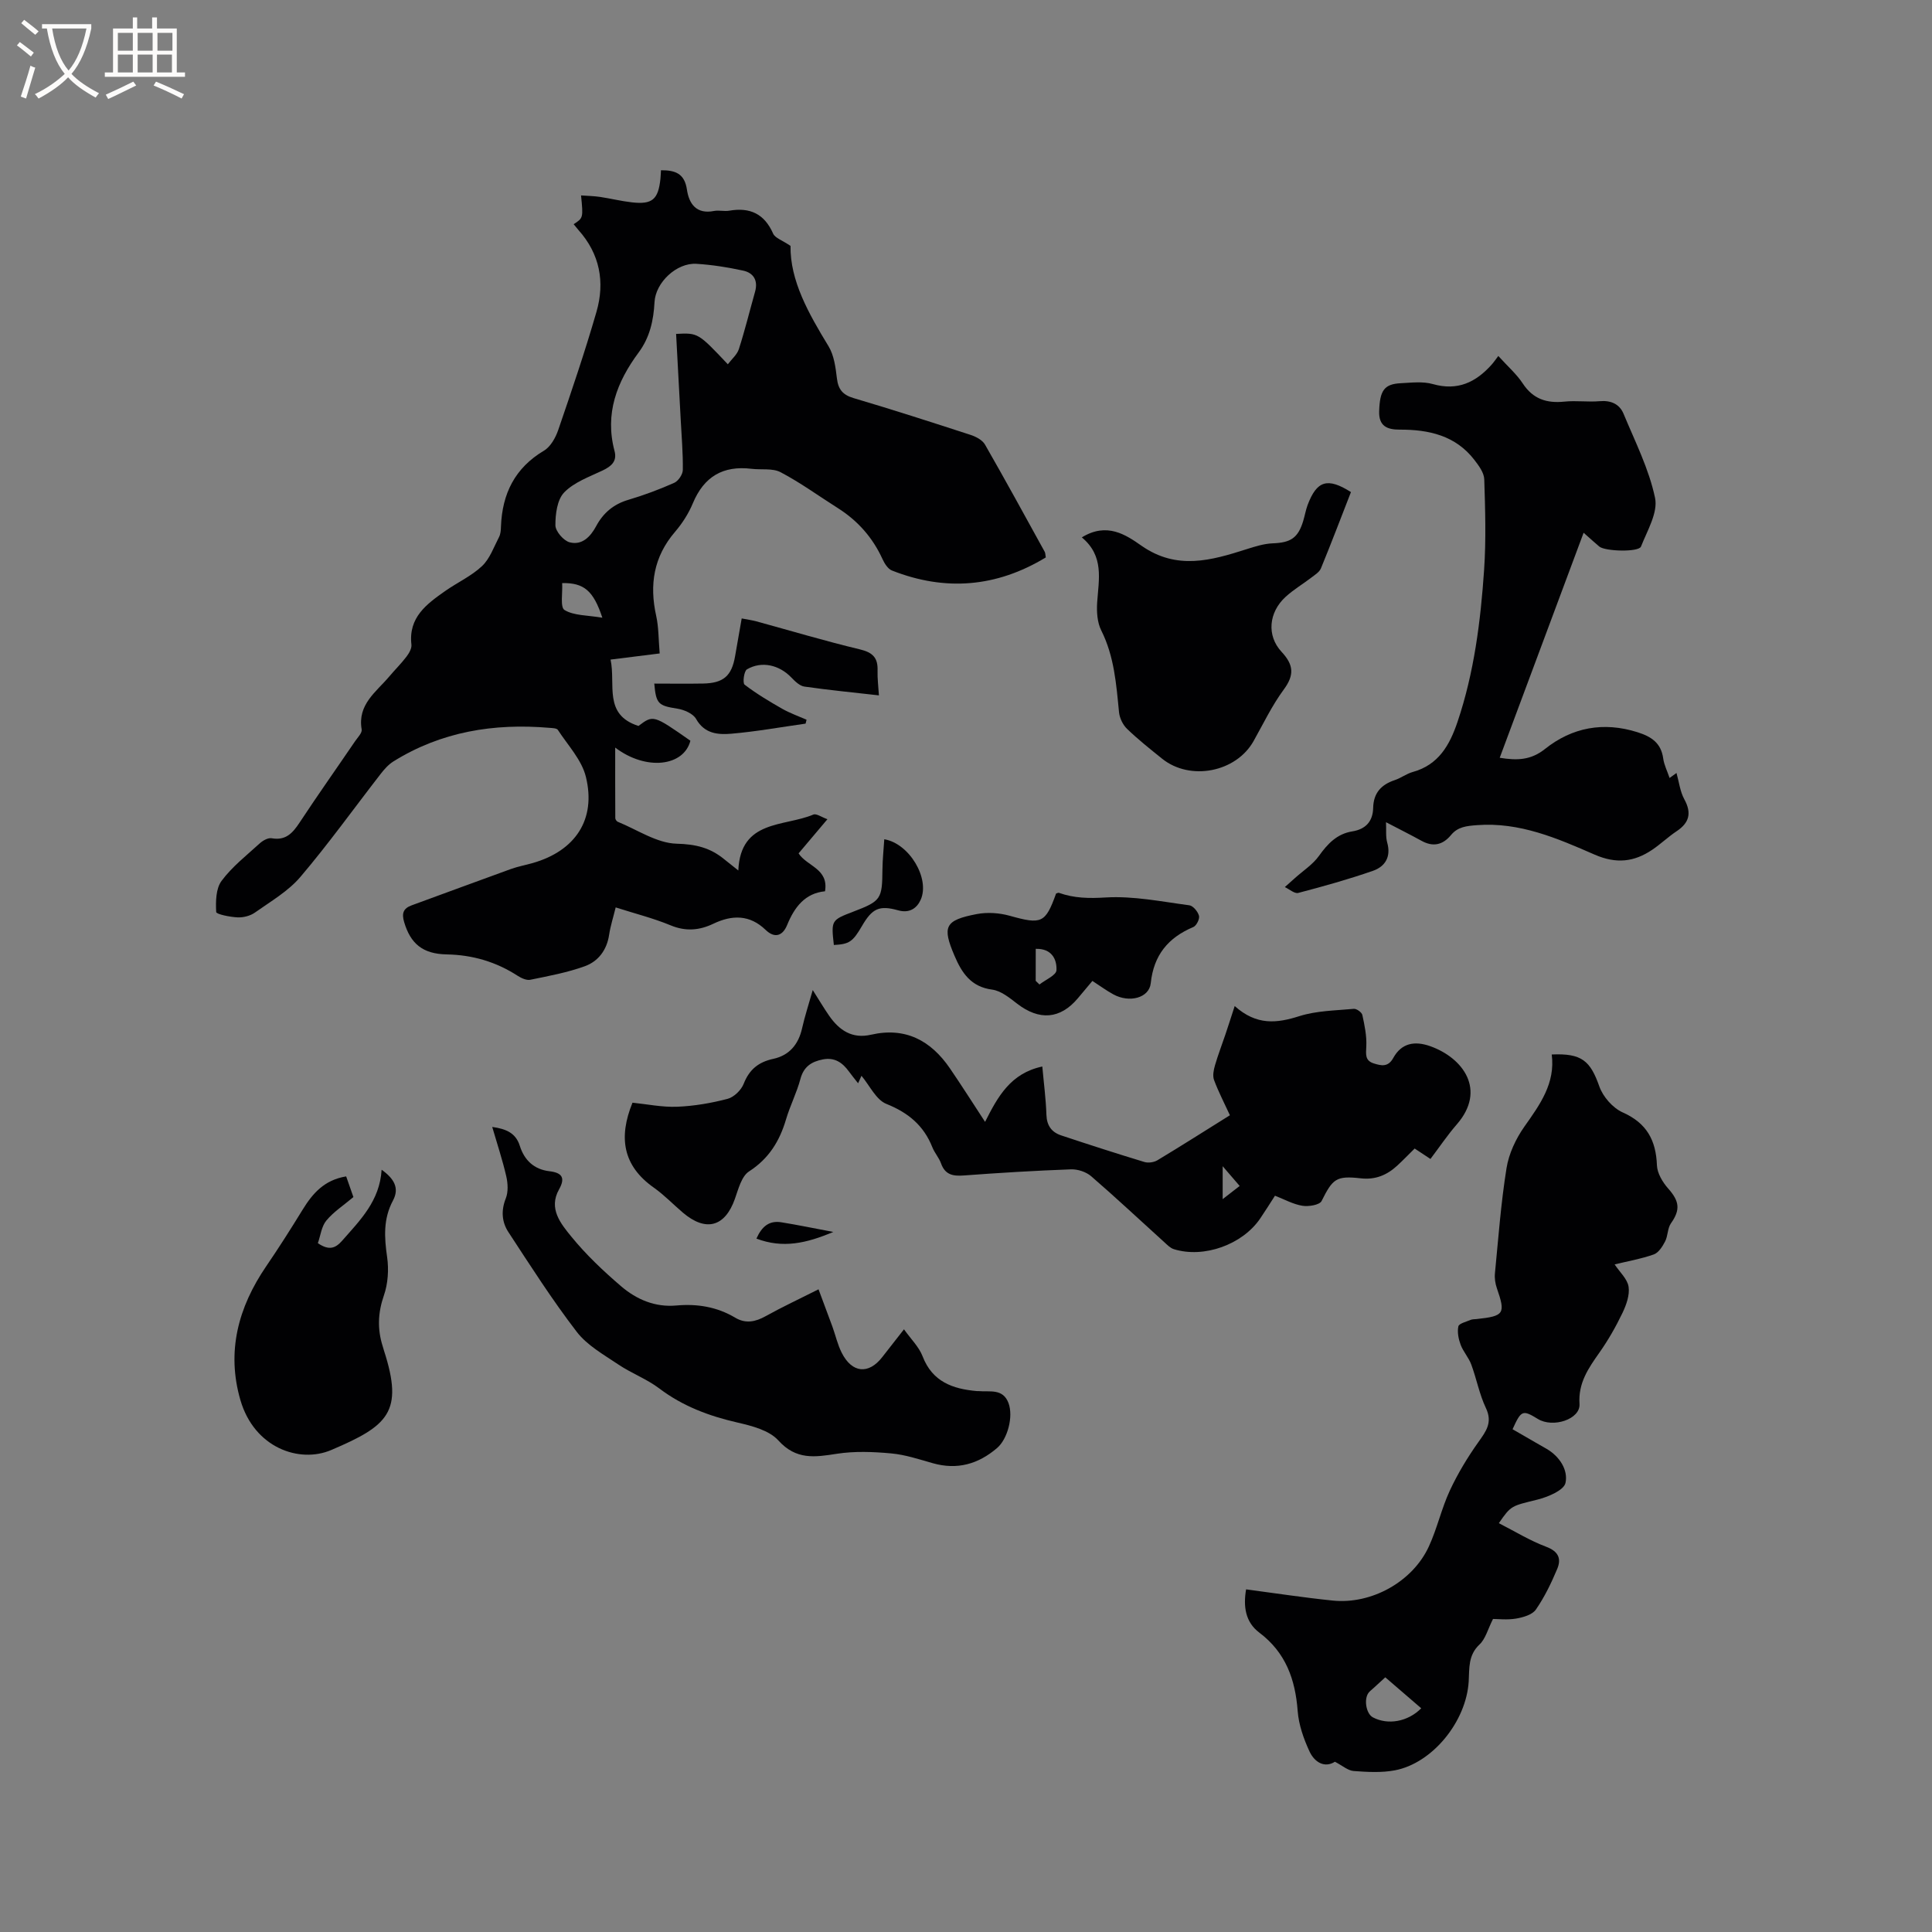 <svg enable-background="new 0 0 400 400" viewBox="0 0 400 400" xmlns="http://www.w3.org/2000/svg"><rect x="0" y="0" width="400" height="400" fill="#808080" stroke="none"/><g fill="#010103"><path d="m118.77 46.42c1.99-1.3 1.99-1.3 1.53-5.96 1.37.1 2.67.12 3.94.31 2.19.33 4.36.87 6.56 1.12 4.25.49 5.49-.58 5.94-4.91.05-.51.06-1.03.11-1.73 2.94-.02 4.88.66 5.37 4 .43 2.93 1.94 5.15 5.6 4.43 1.02-.2 2.14.12 3.17-.06 4.28-.74 7.27.64 9.08 4.75.41.92 1.89 1.37 3.6 2.54-.1 7.23 3.75 14.01 7.86 20.76 1.15 1.88 1.47 4.38 1.74 6.64.27 2.29 1.18 3.43 3.45 4.11 8.12 2.4 16.18 5 24.23 7.62 1.11.36 2.44 1.06 2.98 2 4.22 7.35 8.28 14.79 12.37 22.21.14.26.12.6.22 1.16-10.18 6.17-20.81 7.07-31.87 2.7-.82-.33-1.51-1.43-1.92-2.32-2.04-4.48-5.13-7.98-9.27-10.6-3.94-2.49-7.73-5.26-11.84-7.42-1.67-.88-4.01-.46-6.04-.71-5.87-.71-9.83 1.61-12.13 7.13-.88 2.12-2.19 4.17-3.69 5.92-4.43 5.16-5.34 10.95-3.9 17.41.52 2.36.47 4.84.72 7.77-3.27.41-6.54.82-10.17 1.27 1.11 5.14-1.56 11.4 5.78 13.74 3.07-2.31 3.07-2.31 10.75 3.06-1.36 5.3-9.15 6.29-15.57 1.42 0 5.18-.01 9.9.02 14.61 0 .26.27.65.51.75 4.06 1.65 8.1 4.44 12.21 4.54 3.94.1 6.94.84 9.81 3.2.81.66 1.63 1.3 2.94 2.34.46-10.57 9.46-9.01 15.53-11.57.63-.27 1.72.54 2.92.96-2.2 2.61-4.04 4.78-5.97 7.07 1.7 2.67 6.27 3.16 5.47 7.85-4.12.4-6.32 3.25-7.85 7-.88 2.15-2.5 2.87-4.45.99-3.29-3.17-6.93-3.13-10.82-1.27-2.89 1.38-5.72 1.63-8.85.33-3.6-1.49-7.41-2.44-11.37-3.71-.49 2.02-1.08 3.82-1.36 5.68-.47 3.14-2.24 5.48-5.01 6.49-3.64 1.32-7.5 2.03-11.31 2.81-.79.16-1.86-.34-2.61-.82-4.48-2.9-9.34-4.33-14.69-4.43-5-.09-7.51-2.25-8.82-6.71-.52-1.77-.2-2.81 1.56-3.45 6.84-2.49 13.67-5.04 20.52-7.51 1.49-.54 3.07-.82 4.59-1.26 8.78-2.53 13.13-9.01 10.96-17.84-.86-3.51-3.73-6.53-5.8-9.71-.24-.37-1.15-.38-1.76-.43-11.48-.98-22.39.78-32.31 6.97-1.02.64-1.89 1.63-2.64 2.6-5.52 7.11-10.77 14.44-16.59 21.29-2.53 2.98-6.15 5.07-9.41 7.38-.97.69-2.41 1.06-3.61 1-1.56-.07-4.39-.64-4.42-1.11-.11-2.16-.08-4.84 1.11-6.44 2.18-2.94 5.18-5.28 7.92-7.78.64-.58 1.71-1.18 2.45-1.05 2.95.53 4.37-1.1 5.81-3.28 3.73-5.66 7.65-11.2 11.47-16.81.53-.78 1.48-1.72 1.36-2.43-.9-5.2 3.02-7.77 5.74-11 1.16-1.38 2.45-2.65 3.54-4.08.53-.7 1.11-1.7 1.02-2.49-.65-5.64 3.15-8.4 7.01-11.11 2.51-1.76 5.4-3.07 7.6-5.14 1.63-1.54 2.46-3.96 3.54-6.04.32-.63.37-1.44.39-2.18.26-6.77 2.87-12.1 8.91-15.69 1.36-.81 2.39-2.67 2.94-4.26 2.78-8.11 5.54-16.23 7.92-24.47 1.79-6.18.7-12.01-3.74-16.96-.31-.39-.64-.79-.98-1.19zm31.92 29c.81-1.08 1.91-1.99 2.28-3.13 1.26-3.92 2.24-7.93 3.36-11.9.65-2.31-.31-3.89-2.46-4.36-3.19-.69-6.44-1.21-9.69-1.41-4.07-.25-8.46 3.83-8.67 7.95-.2 3.78-.98 7.3-3.28 10.4-4.52 6.09-7.05 12.67-5 20.39.58 2.17-.68 3.2-2.51 4.07-2.76 1.31-5.88 2.42-7.91 4.52-1.46 1.51-1.83 4.49-1.82 6.81.01 1.23 1.69 3.19 2.95 3.52 2.53.66 4.29-1.11 5.49-3.35 1.45-2.71 3.59-4.54 6.64-5.44 3.24-.96 6.43-2.15 9.51-3.52.86-.38 1.78-1.75 1.79-2.68.05-3.49-.26-6.98-.44-10.47-.31-5.9-.63-11.8-.95-17.69 4.55-.23 4.55-.23 10.71 6.29zm-25.98 52.47c-1.86-5.62-3.81-7.24-8.32-7.17.12 1.96-.45 5.01.49 5.58 1.96 1.18 4.72 1.06 7.83 1.59z"/><path d="m313.16 295.91c1.6.92 3.23 1.87 4.85 2.8.73.42 1.47.84 2.2 1.26 2.73 1.59 4.48 4.41 3.91 7.05-.33 1.53-3.63 2.91-5.82 3.46-5.33 1.33-5.42 1.14-7.98 4.88 3.3 1.68 6.42 3.61 9.8 4.88 2.57.96 3.17 2.49 2.28 4.6-1.22 2.91-2.62 5.81-4.41 8.4-.75 1.08-2.64 1.62-4.1 1.87-1.83.31-3.76.08-4.78.08-1.08 2.14-1.55 4.12-2.79 5.28-2.37 2.22-2.09 4.92-2.24 7.62-.48 8.3-7.48 16.96-15.3 18.44-2.76.52-5.69.35-8.52.14-1.19-.09-2.3-1.1-3.88-1.92-2.1 1.34-4.19.15-5.25-2.11-1.22-2.62-2.24-5.53-2.46-8.38-.49-6.57-2.48-12.13-7.94-16.24-2.92-2.2-3.34-5.45-2.74-8.96 6.05.8 11.97 1.71 17.93 2.32 8.04.83 16.56-3.91 19.91-11.2 1.72-3.73 2.61-7.84 4.34-11.57 1.63-3.5 3.66-6.87 5.9-10.02 1.6-2.26 3-4.06 1.57-7.07-1.35-2.84-1.93-6.04-3.03-9.01-.53-1.44-1.66-2.66-2.2-4.09-.44-1.19-.73-2.62-.47-3.81.13-.6 1.61-.94 2.5-1.33.38-.16.83-.14 1.25-.18 5.76-.62 6.05-1.1 4.22-6.39-.33-.96-.5-2.07-.4-3.07.71-7.28 1.24-14.58 2.4-21.79.48-3 1.93-6.09 3.7-8.6 3.23-4.57 6.43-8.97 5.66-14.93 6.21-.28 7.98 1.3 9.85 6.6.75 2.15 2.8 4.49 4.86 5.4 4.97 2.22 6.87 5.76 7.07 10.94.06 1.64 1.17 3.5 2.32 4.8 2.36 2.65 2.56 4.42.58 7.22-.72 1.02-.61 2.6-1.21 3.75-.54 1.05-1.36 2.34-2.35 2.69-2.67.94-5.5 1.43-8.1 2.06 1.07 1.62 2.65 3.02 2.89 4.63.26 1.71-.47 3.75-1.26 5.41-1.37 2.85-2.95 5.63-4.77 8.21-2.28 3.24-4.42 6.28-4.13 10.65.21 3.15-5.48 5.04-8.64 3.09-3.14-1.92-3.43-1.82-5.22 2.14zm-26.35 51.36c-.93.85-1.7 1.55-2.46 2.25-.31.28-.65.54-.93.86-1.11 1.29-.61 4.42.82 5.18 3.08 1.63 7.22.94 10.01-1.88-2.46-2.13-4.91-4.23-7.44-6.41z"/><path d="m203.95 232.27c2.62-5.19 5.25-10.06 11.85-11.46.3 3.38.74 6.68.85 9.99.07 2.26 1.1 3.63 3.08 4.28 5.71 1.9 11.45 3.75 17.21 5.5.8.24 1.97.07 2.69-.36 4.98-3 9.89-6.12 15.01-9.32-1.16-2.52-2.38-4.86-3.29-7.31-.32-.87-.08-2.07.2-3.03.63-2.17 1.45-4.28 2.17-6.42.6-1.78 1.17-3.58 1.91-5.85 4.55 4.07 8.73 3.57 13.39 2.09 3.57-1.13 7.5-1.16 11.28-1.51.57-.05 1.64.72 1.76 1.27.46 2.12.92 4.32.82 6.46-.07 1.63-.33 2.98 1.55 3.57 1.56.49 2.96.81 4.03-1.13 1.71-3.1 4.44-3.58 7.65-2.44 6.79 2.41 11.72 9.06 5.49 16.21-1.93 2.22-3.58 4.68-5.44 7.14-1.19-.79-2.23-1.47-3.27-2.16-1.25 1.23-2.41 2.44-3.64 3.57-2.12 1.94-4.5 2.94-7.52 2.6-5.12-.58-5.81.11-8.11 4.7-.41.82-2.69 1.19-3.98.98-1.92-.31-3.73-1.33-5.67-2.08-1.1 1.7-2.04 3.22-3.05 4.7-3.67 5.42-11.66 8.3-17.88 6.37-.75-.23-1.39-.91-2.01-1.47-5.03-4.55-9.98-9.2-15.11-13.63-1.05-.91-2.8-1.48-4.19-1.43-7.41.27-14.81.72-22.2 1.27-2.25.17-3.86-.15-4.7-2.5-.42-1.18-1.34-2.18-1.8-3.35-1.79-4.5-4.98-7.15-9.52-8.97-2.14-.86-3.45-3.8-5.15-5.82.01-.01-.25.56-.7 1.55-.72-.92-1.34-1.66-1.9-2.44-1.34-1.84-2.95-2.97-5.39-2.5-2.36.46-3.97 1.49-4.65 4.04-.76 2.85-2.14 5.53-2.98 8.37-1.33 4.5-3.54 8.12-7.66 10.78-1.55 1-2.21 3.65-2.92 5.66-2.04 5.81-6 6.93-10.77 2.88-2.02-1.72-3.87-3.66-6.02-5.18-6.43-4.53-7.35-10.4-4.42-17.59 2.98.3 6.13.96 9.24.84 3.51-.14 7.06-.75 10.46-1.64 1.32-.35 2.82-1.82 3.33-3.13 1.17-2.97 3.08-4.49 6.13-5.15 3.29-.71 5.2-2.97 5.95-6.31.55-2.47 1.35-4.88 2.21-7.93 1.33 2.09 2.31 3.76 3.41 5.34 2.09 3 4.75 4.8 8.64 3.91 7.13-1.64 12.4 1.19 16.35 6.96 2.44 3.57 4.75 7.22 7.28 11.08zm49.19 16c1.69-1.31 2.82-2.18 3.52-2.73-1.16-1.35-2.21-2.57-3.52-4.09z"/><path d="m310.21 73.7c2 2.21 3.8 3.77 5.06 5.69 2.13 3.24 4.97 4.14 8.63 3.76 2.41-.25 4.89.12 7.31-.09 2.32-.2 4.09.59 4.93 2.61 2.38 5.74 5.26 11.41 6.52 17.41.64 3.04-1.62 6.79-2.91 10.08-.46 1.19-7.41 1.01-8.63 0-.97-.81-1.9-1.67-3.25-2.86-5.83 15.65-11.57 31.02-17.37 46.59 3.55.57 6.4.54 9.37-1.82 5.62-4.48 12.11-5.7 19.16-3.47 2.87.91 4.88 2.22 5.32 5.43.18 1.34.84 2.61 1.32 4.04.56-.4 1.02-.73 1.43-1.03.53 1.87.74 3.84 1.62 5.44 1.56 2.86 1.04 4.86-1.6 6.62-1.76 1.17-3.3 2.66-5.05 3.84-3.76 2.53-7.43 2.95-11.92 1-7.71-3.37-15.54-6.78-24.37-6.1-2.11.16-3.95.33-5.35 2.03-1.71 2.07-3.71 2.54-6.12 1.21-2.29-1.26-4.63-2.43-7.35-3.85.08 1.61-.1 2.99.25 4.23.83 2.96-.45 4.96-2.97 5.84-5.07 1.76-10.25 3.21-15.45 4.57-.77.2-1.84-.77-2.78-1.21.7-.63 1.41-1.25 2.11-1.88 1.68-1.51 3.68-2.79 4.96-4.58 1.8-2.53 3.74-4.56 6.89-5.07 2.81-.45 4.27-2.09 4.33-4.89.07-3.05 1.66-4.79 4.45-5.72 1.3-.43 2.45-1.33 3.75-1.69 5.34-1.48 7.63-5.55 9.26-10.36 3.45-10.23 4.78-20.84 5.51-31.51.42-6.21.23-12.48.03-18.71-.04-1.37-1.12-2.83-2.03-4.01-3.91-5.09-9.47-6.31-15.49-6.29-2.57.01-4.33-.72-4.24-3.78.13-4.32 1.03-5.66 4.48-5.83 2.21-.11 4.57-.41 6.64.18 5.11 1.45 8.89-.36 12.17-4.03.44-.49.79-1.02 1.38-1.79z"/><path d="m101.91 233.32c2.95.41 4.89 1.3 5.71 3.91.94 2.98 2.94 4.88 6.13 5.26 2.57.3 3.37 1.32 1.99 3.77-2.24 3.98.38 7.1 2.54 9.76 3.06 3.76 6.65 7.15 10.34 10.31 3.18 2.71 7 4.36 11.41 3.96 4.32-.39 8.41.27 12.2 2.53 2.13 1.27 4.16.87 6.29-.32 3.41-1.9 6.96-3.55 10.95-5.56 1 2.69 1.95 5.2 2.87 7.72.65 1.79 1.06 3.69 1.91 5.38 2.14 4.27 5.6 4.58 8.43.91 1.35-1.75 2.72-3.49 4.48-5.73 1.44 2.03 3.1 3.63 3.85 5.58 2.03 5.3 6.26 6.77 11.26 7.21.11.01.21-.01.32 0 2.32.22 5.07-.61 6.22 2.51 1.02 2.78-.19 7.41-2.39 9.29-3.9 3.33-8.25 4.56-13.3 3.13-2.85-.81-5.72-1.77-8.64-2.03-3.72-.34-7.56-.49-11.23.08-4.54.71-8.41 1.32-12.1-2.76-1.9-2.11-5.51-3.03-8.52-3.72-5.87-1.35-11.29-3.38-16.15-7.06-2.59-1.96-5.77-3.13-8.48-4.96-3.03-2.04-6.45-3.95-8.6-6.76-5.08-6.61-9.58-13.67-14.15-20.65-1.35-2.07-1.54-4.44-.53-6.97.53-1.33.43-3.11.1-4.56-.76-3.31-1.83-6.53-2.91-10.23z"/><path d="m223.98 111.26c5.19-3.2 9.13-.53 12.34 1.72 7.33 5.12 14.44 3.06 21.78.72 1.76-.56 3.6-1.14 5.42-1.21 3.68-.14 5.21-1.09 6.28-4.58.34-1.11.53-2.28.93-3.36 1.9-5.04 4.11-5.75 8.97-2.67-2.04 5.23-4.05 10.53-6.21 15.78-.32.79-1.26 1.36-2 1.93-1.76 1.35-3.7 2.49-5.33 3.99-3.48 3.19-3.96 8.01-.82 11.38 2.51 2.7 2.67 4.79.45 7.8-2.43 3.3-4.23 7.07-6.25 10.67-3.62 6.46-13.14 8.32-18.95 3.64-2.47-1.99-4.97-3.97-7.25-6.17-.87-.84-1.54-2.24-1.66-3.45-.57-5.79-.98-11.55-3.68-16.93-.84-1.67-.97-3.9-.84-5.84.32-4.74 1.48-9.55-3.18-13.42z"/><path d="m65.81 257.39c2.31 1.55 3.61 1.1 5.05-.54 3.71-4.23 7.76-8.21 8.15-14.67 2.58 1.84 3.73 3.8 2.35 6.38-2.03 3.79-1.8 7.62-1.21 11.71.37 2.58.18 5.5-.67 7.94-1.25 3.6-1.37 6.99-.24 10.54.1.3.18.61.27.91 4.11 12.72.82 15.54-10.93 20.55-6.58 2.81-15.93-.42-18.81-10.35-2.91-10.02-.45-19.2 5.33-27.67 2.62-3.84 5.12-7.77 7.55-11.73 2.06-3.36 4.48-6.16 9.02-6.9.52 1.49 1.05 3.02 1.5 4.28-2.04 1.72-4.1 3.05-5.6 4.86-1.01 1.22-1.2 3.09-1.76 4.69z"/><path d="m226.17 203.09c-1.12 1.34-2.07 2.47-3.01 3.59-3.66 4.35-7.99 4.66-12.59 1.11-1.56-1.21-3.34-2.66-5.16-2.9-4.41-.58-6.28-3.48-7.79-7.01-2.59-6.06-2.01-7.36 4.6-8.63 2.19-.42 4.68-.25 6.83.35 6.58 1.84 7.38 1.57 9.6-4.6.2-.06.43-.2.59-.15 3.17 1.13 6.25 1.17 9.7.96 5.72-.34 11.54.86 17.29 1.62.79.1 1.78 1.31 2.01 2.18.17.65-.53 2.05-1.17 2.32-5.22 2.2-8.21 5.81-8.82 11.63-.32 3.07-4.44 4.13-7.75 2.31-1.4-.76-2.68-1.71-4.33-2.78zm-11.74-.02c.26.25.52.51.78.76 1.24-.98 3.46-1.91 3.52-2.95.11-2.33-1.04-4.53-4.29-4.43-.01 2.25-.01 4.43-.01 6.62z"/><path d="m166.79 149.82c-5.13.72-10.24 1.65-15.4 2.09-2.72.23-5.54.02-7.27-3.06-.63-1.11-2.48-1.91-3.89-2.13-3.91-.62-4.4-.96-4.77-5.19 3.37 0 6.74.05 10.1-.01 4.22-.08 5.92-1.56 6.63-5.65.44-2.49.87-4.99 1.37-7.83 1.06.21 2.05.34 3.02.6 7.14 1.95 14.24 4.08 21.43 5.8 2.65.63 3.77 1.72 3.68 4.37-.05 1.65.17 3.32.28 5.16-5.38-.61-10.42-1.1-15.43-1.82-.97-.14-1.94-1.09-2.69-1.87-2.5-2.61-6.13-3.49-9.2-1.7-.62.36-.93 2.83-.49 3.17 2.44 1.87 5.1 3.46 7.78 4.99 1.6.91 3.36 1.53 5.05 2.27-.06.27-.13.54-.2.81z"/><path d="m172.64 195.65c-.57-5.11-.55-5.15 4.02-6.9 5.75-2.2 5.99-2.6 6.04-8.71.02-2.08.25-4.16.38-6.28 5.19.87 9.48 8.11 7.55 12.5-.78 1.76-2.31 2.87-4.65 2.22-3.95-1.11-5.4-.4-7.52 3.24-1.91 3.28-2.63 3.76-5.82 3.93z"/><path d="m172.53 255.06c-5.58 2.35-10.44 3.46-15.92 1.38 1.1-2.48 2.62-3.79 5.15-3.38 3.32.53 6.61 1.22 10.77 2z"/></g><path d="m6.4 11.7c-1-.8-1.9-1.6-2.9-2.3l.6-.7c.9.7 1.9 1.4 2.9 2.2zm-2.1 8.3c.7-2.1 1.4-4.2 2-6.4.2.1.6.3 1 .4-.7 2.3-1.3 4.4-1.9 6.4zm3-12.8c-1.1-.9-2.1-1.7-2.9-2.4l.6-.7c1 .8 2 1.5 3 2.4zm1.4-1.3v-.9h10.2v.9c-.9 4.2-2.3 7.3-4.1 9.4 1.3 1.4 3.2 2.7 5.7 4-.2.2-.4.5-.7.9-2.5-1.4-4.4-2.7-5.7-4.2-1.4 1.5-3.5 3-6.1 4.4 0 0 0 0-.1-.1-.3-.4-.5-.7-.7-.8 2.7-1.3 4.7-2.8 6.2-4.2-1.8-2.2-3-5.3-3.7-9.4zm9.2 0h-7.1c.6 3.8 1.7 6.7 3.4 8.7 1.7-2 2.9-4.8 3.7-8.7z" fill="#fcfbfa"/><path d="m31.6 3.6h.9v2.3h4.1v9.1h1.7v.9h-16.6v-.9h1.7v-9.1h4.1v-2.3h.9v2.3h3.1v-2.3zm-4 13.3.6.8c-1.9.9-3.8 1.9-5.8 2.8-.2-.3-.3-.6-.5-.9 2-.9 3.9-1.8 5.7-2.7zm-3.2-10.1v3.7h3.1v-3.7zm0 4.5v3.7h3.1v-3.7zm4.1-4.5v3.7h3.1v-3.7zm0 4.5v3.7h3.1v-3.7zm9.1 9.1c-2.1-1.1-4.1-2-5.8-2.7l.5-.8c2.2.9 4.1 1.8 5.8 2.6zm-1.9-13.6h-3.1v3.7h3.1zm-3.2 4.5v3.7h3.1v-3.7z" fill="#fcfbfa"/></svg>